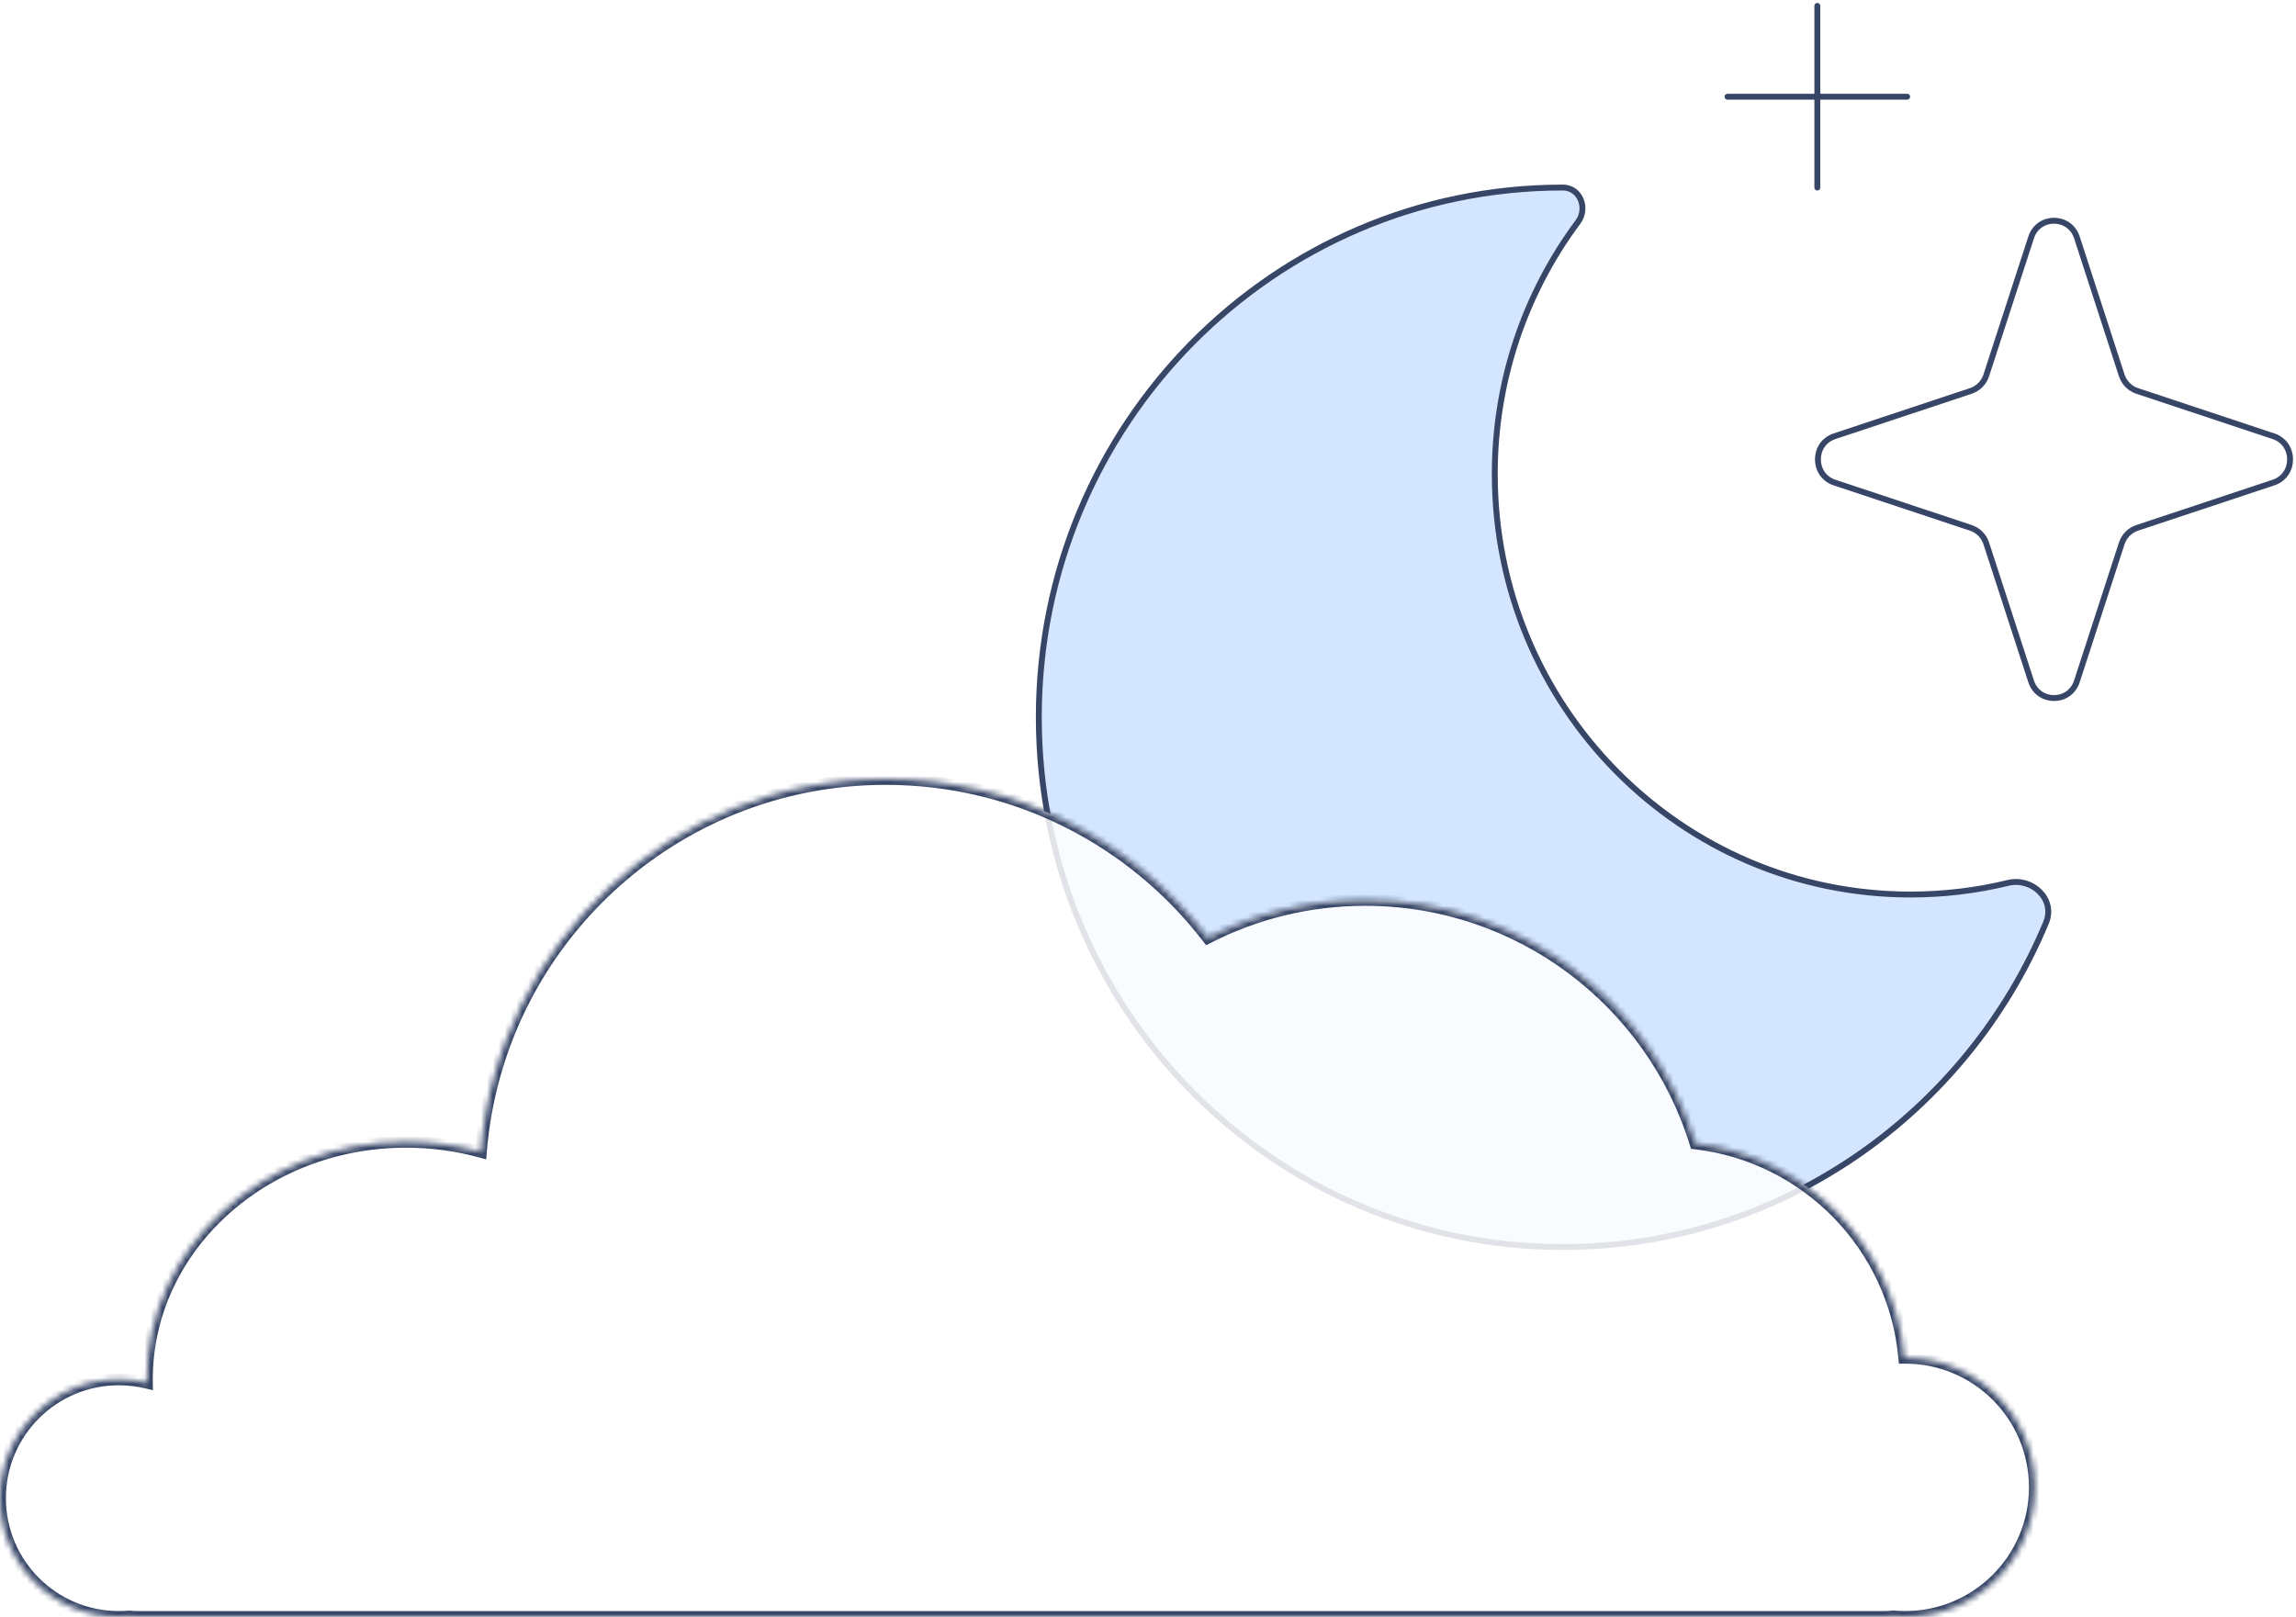 <svg width="389" height="274" viewBox="0 0 389 274" fill="none" xmlns="http://www.w3.org/2000/svg">
<path d="M253.254 80.358C253.254 119.698 284.789 151.584 323.69 151.584C329.377 151.584 334.902 150.902 340.198 149.62C344.308 148.619 348.29 152.39 346.646 156.34C333.202 188.637 301.612 211.32 264.78 211.32C215.748 211.32 176 171.129 176 121.55C176 71.97 215.748 31.779 264.78 31.779C267.677 31.779 269.088 35.267 267.348 37.616C258.178 49.937 253.231 64.943 253.254 80.363V80.358Z" fill="#D4E6FF"/>
<path d="M307.902 1V31.779" stroke="#374667" stroke-linecap="round" stroke-linejoin="round"/>
<path d="M323.122 16.389H292.683" stroke="#374667" stroke-linecap="round" stroke-linejoin="round"/>
<path d="M253.254 80.358C253.254 119.698 284.794 151.584 323.695 151.584C329.377 151.584 334.907 150.902 340.198 149.62C344.313 148.619 348.29 152.39 346.651 156.34C333.207 188.637 301.612 211.32 264.78 211.32C215.748 211.32 176 171.129 176 121.55C176 71.97 215.748 31.779 264.78 31.779C267.682 31.779 269.093 35.267 267.348 37.616C258.178 49.937 253.231 64.943 253.254 80.363V80.358Z" stroke="#374667" stroke-linecap="round" stroke-linejoin="round"/>
<path d="M351.878 115.457C350.649 119.24 345.355 119.24 344.122 115.457L336.523 92.085C336.323 91.471 335.983 90.913 335.531 90.456C335.079 89.999 334.528 89.655 333.92 89.453L310.806 81.769C307.065 80.522 307.065 75.169 310.806 73.927L333.92 66.243C334.528 66.04 335.079 65.697 335.531 65.24C335.983 64.783 336.323 64.225 336.523 63.611L344.122 40.239C345.351 36.456 350.645 36.456 351.878 40.239L359.477 63.611C359.677 64.225 360.017 64.783 360.469 65.24C360.921 65.697 361.472 66.04 362.08 66.243L385.194 73.927C388.935 75.174 388.935 80.527 385.194 81.769L362.08 89.453C361.472 89.655 360.921 89.999 360.469 90.456C360.017 90.913 359.677 91.471 359.477 92.085L351.878 115.457Z" fill="white"/>
<path d="M351.878 115.457C350.649 119.24 345.355 119.24 344.122 115.457L336.523 92.085C336.323 91.471 335.983 90.913 335.531 90.456C335.079 89.999 334.528 89.655 333.92 89.453L310.806 81.769C307.065 80.522 307.065 75.169 310.806 73.927L333.92 66.243C334.528 66.04 335.079 65.697 335.531 65.24C335.983 64.783 336.323 64.225 336.523 63.611L344.122 40.239C345.351 36.456 350.645 36.456 351.878 40.239L359.477 63.611C359.677 64.225 360.017 64.783 360.469 65.24C360.921 65.697 361.472 66.04 362.08 66.243L385.194 73.927C388.935 75.174 388.935 80.527 385.194 81.769L362.08 89.453C361.472 89.655 360.921 89.999 360.469 90.456C360.017 90.913 359.677 91.471 359.477 92.085L351.878 115.457Z" stroke="#374667" stroke-linecap="round" stroke-linejoin="round"/>
<g filter="url(#filter0_b_807_1229)">
<mask id="path-7-inside-1_807_1229" fill="white">
<path fill-rule="evenodd" clip-rule="evenodd" d="M282.536 274H68.804H23.175C22.749 274 22.329 273.973 21.917 273.922C21.328 273.974 20.732 274 20.129 274C9.012 274 0 264.988 0 253.871C0 242.754 9.012 233.742 20.129 233.742C21.769 233.742 23.364 233.939 24.891 234.309C24.888 234.12 24.887 233.931 24.887 233.742C24.887 211.509 44.549 193.485 68.804 193.485C73.209 193.485 77.462 194.079 81.474 195.185C84.332 159.814 113.944 132 150.052 132C172.284 132 192.053 142.545 204.632 158.906C212.63 154.807 221.694 152.495 231.299 152.495C257.619 152.495 279.884 169.86 287.26 193.759C306.072 195.958 320.922 211.126 322.63 230.083C322.684 230.083 322.739 230.082 322.794 230.082C334.921 230.082 344.753 239.914 344.753 252.041C344.753 264.169 334.921 274 322.794 274C322.106 274 321.426 273.968 320.754 273.907C320.305 273.968 319.847 274 319.381 274H282.536Z"/>
</mask>
<path fill-rule="evenodd" clip-rule="evenodd" d="M282.536 274H68.804H23.175C22.749 274 22.329 273.973 21.917 273.922C21.328 273.974 20.732 274 20.129 274C9.012 274 0 264.988 0 253.871C0 242.754 9.012 233.742 20.129 233.742C21.769 233.742 23.364 233.939 24.891 234.309C24.888 234.12 24.887 233.931 24.887 233.742C24.887 211.509 44.549 193.485 68.804 193.485C73.209 193.485 77.462 194.079 81.474 195.185C84.332 159.814 113.944 132 150.052 132C172.284 132 192.053 142.545 204.632 158.906C212.63 154.807 221.694 152.495 231.299 152.495C257.619 152.495 279.884 169.86 287.26 193.759C306.072 195.958 320.922 211.126 322.63 230.083C322.684 230.083 322.739 230.082 322.794 230.082C334.921 230.082 344.753 239.914 344.753 252.041C344.753 264.169 334.921 274 322.794 274C322.106 274 321.426 273.968 320.754 273.907C320.305 273.968 319.847 274 319.381 274H282.536Z" fill="white" fill-opacity="0.85"/>
<path d="M21.917 273.922L22.042 272.929L21.936 272.916L21.83 272.925L21.917 273.922ZM24.891 234.309L24.655 235.281L25.91 235.585L25.891 234.294L24.891 234.309ZM81.474 195.185L81.208 196.149L82.373 196.47L82.47 195.266L81.474 195.185ZM204.632 158.906L203.839 159.515L204.347 160.175L205.088 159.796L204.632 158.906ZM287.26 193.759L286.305 194.054L286.497 194.676L287.144 194.752L287.26 193.759ZM322.63 230.083L321.634 230.173L321.716 231.09L322.637 231.083L322.63 230.083ZM320.754 273.907L320.846 272.911L320.732 272.9L320.618 272.916L320.754 273.907ZM282.536 273H68.804V275H282.536V273ZM68.804 273H23.175V275H68.804V273ZM23.175 273C22.791 273 22.413 272.976 22.042 272.929L21.793 274.914C22.246 274.971 22.707 275 23.175 275V273ZM21.83 272.925C21.27 272.975 20.702 273 20.129 273V275C20.761 275 21.387 274.972 22.005 274.918L21.83 272.925ZM20.129 273C9.564 273 1 264.436 1 253.871H-1C-1 265.54 8.46 275 20.129 275V273ZM1 253.871C1 243.307 9.564 234.742 20.129 234.742V232.742C8.46 232.742 -1 242.202 -1 253.871H1ZM20.129 234.742C21.689 234.742 23.205 234.929 24.655 235.281L25.127 233.337C23.523 232.948 21.849 232.742 20.129 232.742V234.742ZM25.891 234.294C25.888 234.11 25.887 233.926 25.887 233.742H23.887C23.887 233.936 23.888 234.13 23.891 234.324L25.891 234.294ZM25.887 233.742C25.887 212.141 45.018 194.485 68.804 194.485V192.485C44.081 192.485 23.887 210.876 23.887 233.742H25.887ZM68.804 194.485C73.119 194.485 77.282 195.067 81.208 196.149L81.739 194.221C77.642 193.091 73.299 192.485 68.804 192.485V194.485ZM82.47 195.266C85.288 160.409 114.469 133 150.052 133V131C113.419 131 83.377 159.218 80.477 195.104L82.47 195.266ZM150.052 133C171.96 133 191.442 143.39 203.839 159.515L205.425 158.296C192.665 141.7 172.608 131 150.052 131V133ZM205.088 159.796C212.948 155.768 221.857 153.495 231.299 153.495V151.495C221.532 151.495 212.312 153.847 204.176 158.016L205.088 159.796ZM231.299 153.495C257.168 153.495 279.054 170.562 286.305 194.054L288.216 193.464C280.714 169.158 258.07 151.495 231.299 151.495V153.495ZM287.144 194.752C305.487 196.896 319.968 211.688 321.634 230.173L323.626 229.993C321.875 210.563 306.657 195.019 287.376 192.766L287.144 194.752ZM322.637 231.083C322.689 231.083 322.742 231.082 322.794 231.082V229.082C322.737 229.082 322.679 229.083 322.622 229.083L322.637 231.083ZM322.794 231.082C334.369 231.082 343.753 240.466 343.753 252.041H345.753C345.753 239.361 335.474 229.082 322.794 229.082V231.082ZM343.753 252.041C343.753 263.616 334.369 273 322.794 273V275C335.474 275 345.753 264.721 345.753 252.041H343.753ZM322.794 273C322.137 273 321.487 272.97 320.846 272.911L320.663 274.902C321.365 274.967 322.075 275 322.794 275V273ZM320.618 272.916C320.214 272.971 319.802 273 319.381 273V275C319.893 275 320.397 274.965 320.89 274.897L320.618 272.916ZM319.381 273H282.536V275H319.381V273Z" fill="#374667" mask="url(#path-7-inside-1_807_1229)"/>
</g>
<defs>
<filter id="filter0_b_807_1229" x="-5" y="127" width="354.753" height="152" filterUnits="userSpaceOnUse" color-interpolation-filters="sRGB">
<feFlood flood-opacity="0" result="BackgroundImageFix"/>
<feGaussianBlur in="BackgroundImageFix" stdDeviation="2.5"/>
<feComposite in2="SourceAlpha" operator="in" result="effect1_backgroundBlur_807_1229"/>
<feBlend mode="normal" in="SourceGraphic" in2="effect1_backgroundBlur_807_1229" result="shape"/>
</filter>
</defs>
</svg>
